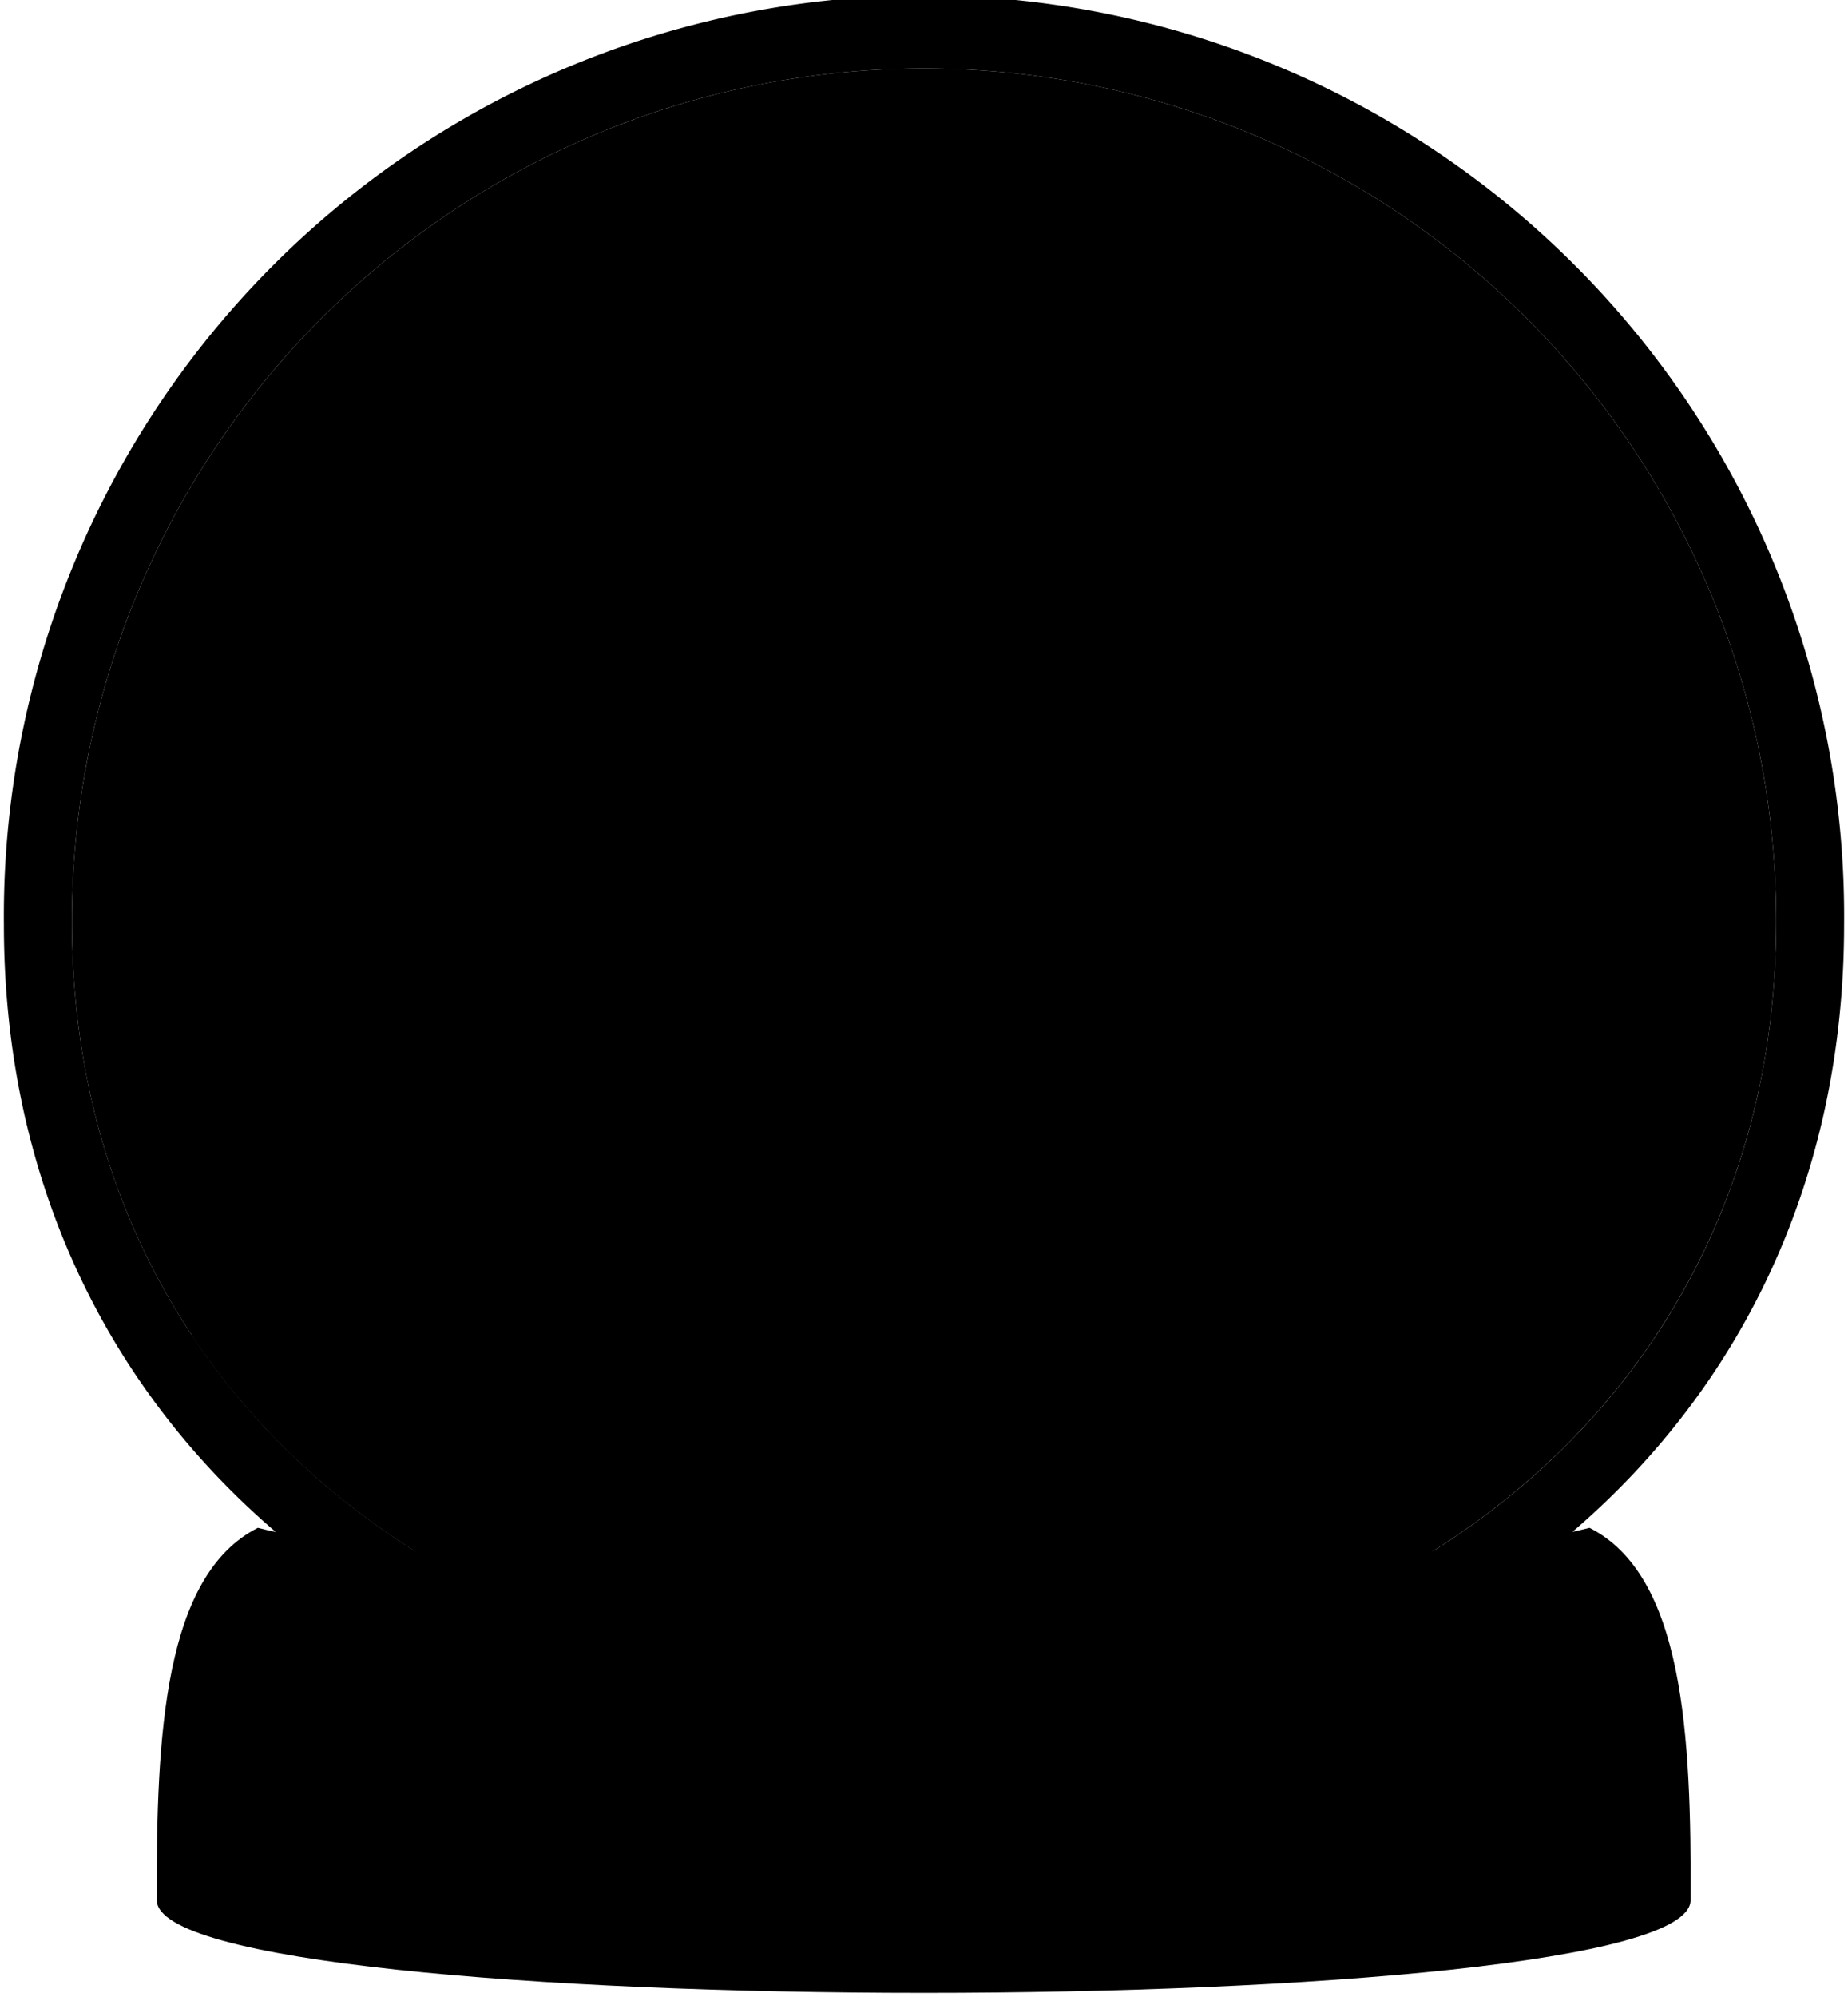 <svg viewBox="0 0 237.73 256.72">
  <path class="globeInner" d="M228.49,118.43c0,60.54-49.08,98.78-109.62,98.78S9.25,179,9.25,118.43a109.62,109.62,0,0,1,219.24,0Z"/>
  <path class="snowTop" d="M213,171.67c-56.75,29.51-123.67,29.79-188.35,0,26.41,4.58,47.18,7.71,64.75,6.42,27-2,50.79-8.92,68.58-10.47C176.27,166,189.21,166.49,213,171.67Z"/>
  <path class="christopherShirt" d="M170.21,159.33c-.68-3.92-3.1-9.49-7.13-11.64l-5,3.76c-5.44-1.71-9.86-2.84-15.13-4.57-4.48,5.54-6.31,16.69-4.22,22.47a42.47,42.47,0,0,0,20.76,2.1l3.57,5.41c3.85-.55,6-3.06,7.23-7C171,167.14,170.18,163.56,170.21,159.33Z"/>
  <path class="christopherShorts" d="M143.08,170.73c-6.21.72-13-.71-15.62-5.54-2.22-4-2.46-10.72.7-15.84,2.88-3.93,9-3.64,14.64-1.88-.38,3.71-.9,9.52-2.74,13.36C142.31,164.48,144.34,166.78,143.08,170.73Z"/>
  <g class="bennettShoe">
    <path d="M93.2,154.15c5.36,2.4,7,5.19,5.55,8.95-5,.24-13.86-1.72-17.81-4.07.15-2.79.73-4.63,3-7.57Z"/>
    <path d="M62.84,164.68c4.63,1.59,8.77,3.44,8.38,8.46-4.28,1.75-14.37,1.14-19.43-3.09a12.71,12.71,0,0,1,2-6.85Z"/>
  </g>
  <path class="bennettJeans" d="M58.71,119.87c-2.66,5.36.77,20-.8,26.4C55.74,151.4,54.4,158,52.75,163.8a19.13,19.13,0,0,0,13.15,1.85c1-10.6,6.89-23.87,6.93-33.85,5.17,3.08,12.31,3.15,13.75,4.51.1,1.86-3.23,9.23-4.25,14.94a17.32,17.32,0,0,0,12.13,3.18c1.31-7.37,6-19.69,4.2-23.39C96.5,125.76,84.2,122.33,81,119.65Z"/>
  <g class="skinEastAsian">
    <path d="M94.09,70.34c-2.18,6.91-4,15.8-13.2,13.59A35.58,35.58,0,0,0,80.51,88,25.44,25.44,0,0,1,69.89,85.2c.62-1.4,1.23-3.29,1.69-4.46-2.66-2.79-3.07-3.88-3.52-8.17C68.83,53.06,100.07,50.38,94.09,70.34Z"/>
    <path d="M113,79.24c-.67-3.6-3.88-5.16-7.52-4.73a6.06,6.06,0,0,0-5,7.42,8.54,8.54,0,0,0,1.58,3.63h0A86.38,86.38,0,0,1,95,96.21c.21,2.77.8,3.85,3.79,4.7,3.28-4.29,5.45-9.25,7.82-13.54C111.49,87.62,113.63,82.83,113,79.24Z"/>
    <path d="M49.69,109.45c1.12-3.18,2.94-7.27,4.18-10.55l-4.08-5.29c-2.73,4.51-3.78,9.87-5.08,14.44a7,7,0,0,0-4.5,2.94c-1.34,1.93-1.47,4.75.79,7.64a5.94,5.94,0,0,0,9.29.2C52.69,116.24,53.11,111.67,49.69,109.45Z"/>
    <path d="M151.05,166.33c0,4.61,3.61,6.53,8.84,5l3.06,4.37c-9.85,2.12-16.79-1.17-16.44-8.63a6.24,6.24,0,0,1-3.72-3c-1-1.83-.87-4.34,1.4-6.69a5.29,5.29,0,0,1,8.25.67C154.33,160.58,154.28,164.67,151.05,166.33Z"/>
    <path d="M190.7,164.85c-5.7,3-12.42,7.55-16.89.41a10.39,10.39,0,0,1-3.28,1c-3.09-.62-3.86-6.26-2.28-8.07a2.93,2.93,0,0,0,1.63-.73c.05-3.44.47-4.38,2.86-7.4C185.41,138.09,207,155.88,190.7,164.85Z"/>
    <path d="M163.53,148.13c-4.57-4.6-9.37-9.58-11.54-13.74,3.49-3.59,5.77-11.1,2.57-14.34-1.95-1.77-10.08,10.23-9,12.51.43,3.2,8.74,12.42,13.34,18.49Z"/>
    <path d="M119.74,165.18c7.61.29,18.33-1.13,21,.86,3,2.07,3.72,7.13-.54,9.09-3.57,1.58-14.24-1.33-21.14-3.67A6.38,6.38,0,0,1,119.74,165.18Z"/>
    <path d="M117.41,146.12c7.24,2.38,17.94,3.95,20,6.62,2.31,2.8,1.62,7.87-3,8.59-3.86.53-13.32-5.19-19.31-9.34C114.11,149.44,115.26,147.61,117.41,146.12Z"/>
  </g>
  <g class="christopherShoe">
    <path d="M112.78,163.06c1.79-.75,5,.22,7,2.12a18.81,18.81,0,0,0-.63,6.28c-1.52,4.77-5.51,7.11-8.25,5.75C108.58,176,109.7,164.4,112.78,163.06Z"/>
    <path d="M112.7,141.17a7.77,7.77,0,0,1,5.34,4.94,21.53,21.53,0,0,0-2.84,6.13c-2.87,2.36-9.44,2.47-11,.1C102.38,149.25,107.75,140.14,112.7,141.17Z"/>
  </g>
  <path class="bennettSleeves" d="M95.4,94c-4.79-2.6-8.45-5.64-14.88-7.34-3.45,1.39-6.79.67-10.08-1.73-6.5-.08-15.35,3.67-21.25,8.28a11,11,0,0,0,4.71,6.31c2.48-1.83,5.51-2.75,8.65-3.81-1.17,6.5-2.87,14.79-4.9,23.91,8.92,5,17.58,6.19,25.93,2.34,0-7.76.11-15.17.73-23.22,4.27,2,12.39,3.6,14.63,2.77C97.59,100,95.42,97.28,95.4,94Z"/>
  <g class="hairBlack">
    <path d="M84.43,60.89c-2.76,3.83-3.88,6-8.81,5.75-3.46-.06-6.36,4.89-6.76,9.41-6.72-11.15-.54-22.79,6.74-24.67,6.43-2.5,14.47-.5,19.33,4.23,4.88,4.91,3.83,13.11-.2,16.38C90.28,71.34,83.79,69,84.43,60.89Z"/>
    <path d="M193.61,158.47c-4.15.72-8.78-3.41-11.75-6.67-2.16-2.19-8-.52-11.06,2.11-1.5-14.29,14.62-16.1,20.9-12.57,5.8,3,9.19,9.46,9.33,15.49s-5.44,13.85-10.05,13.42C190.33,166.42,188.14,163.24,193.61,158.47Z"/>
  </g>
  <path class="snowSide" d="M213,171.67c-19.14,28.82-54.15,45.54-94.17,45.54s-75-16.72-94.18-45.54c13.61-3.26,30.53-5.08,56.22-3.32,26.23,2.16,44.83,8.43,68.32,10.53C174.08,181.09,186.9,179.58,213,171.67Z"/>
  <path class="globeOuter" d="M237.23,118.87c0,65.37-53,106.65-118.36,106.65S.5,184.24.5,118.87a118.37,118.37,0,1,1,236.73,0ZM118.87,8.81A109.62,109.62,0,0,0,9.25,118.43c0,60.54,49.07,98.78,109.62,98.78S228.49,179,228.49,118.43A109.62,109.62,0,0,0,118.87,8.81Z"/>
  <path class="base" d="M217.48,244.3c.11-21.27-.9-41.75-13-47.87-28.16,7.27-143.16,7.27-171.31,0-12.07,6.12-13.08,26.6-13,47.87C20.25,260.19,217.48,260.19,217.48,244.3Z"/>
</svg>
